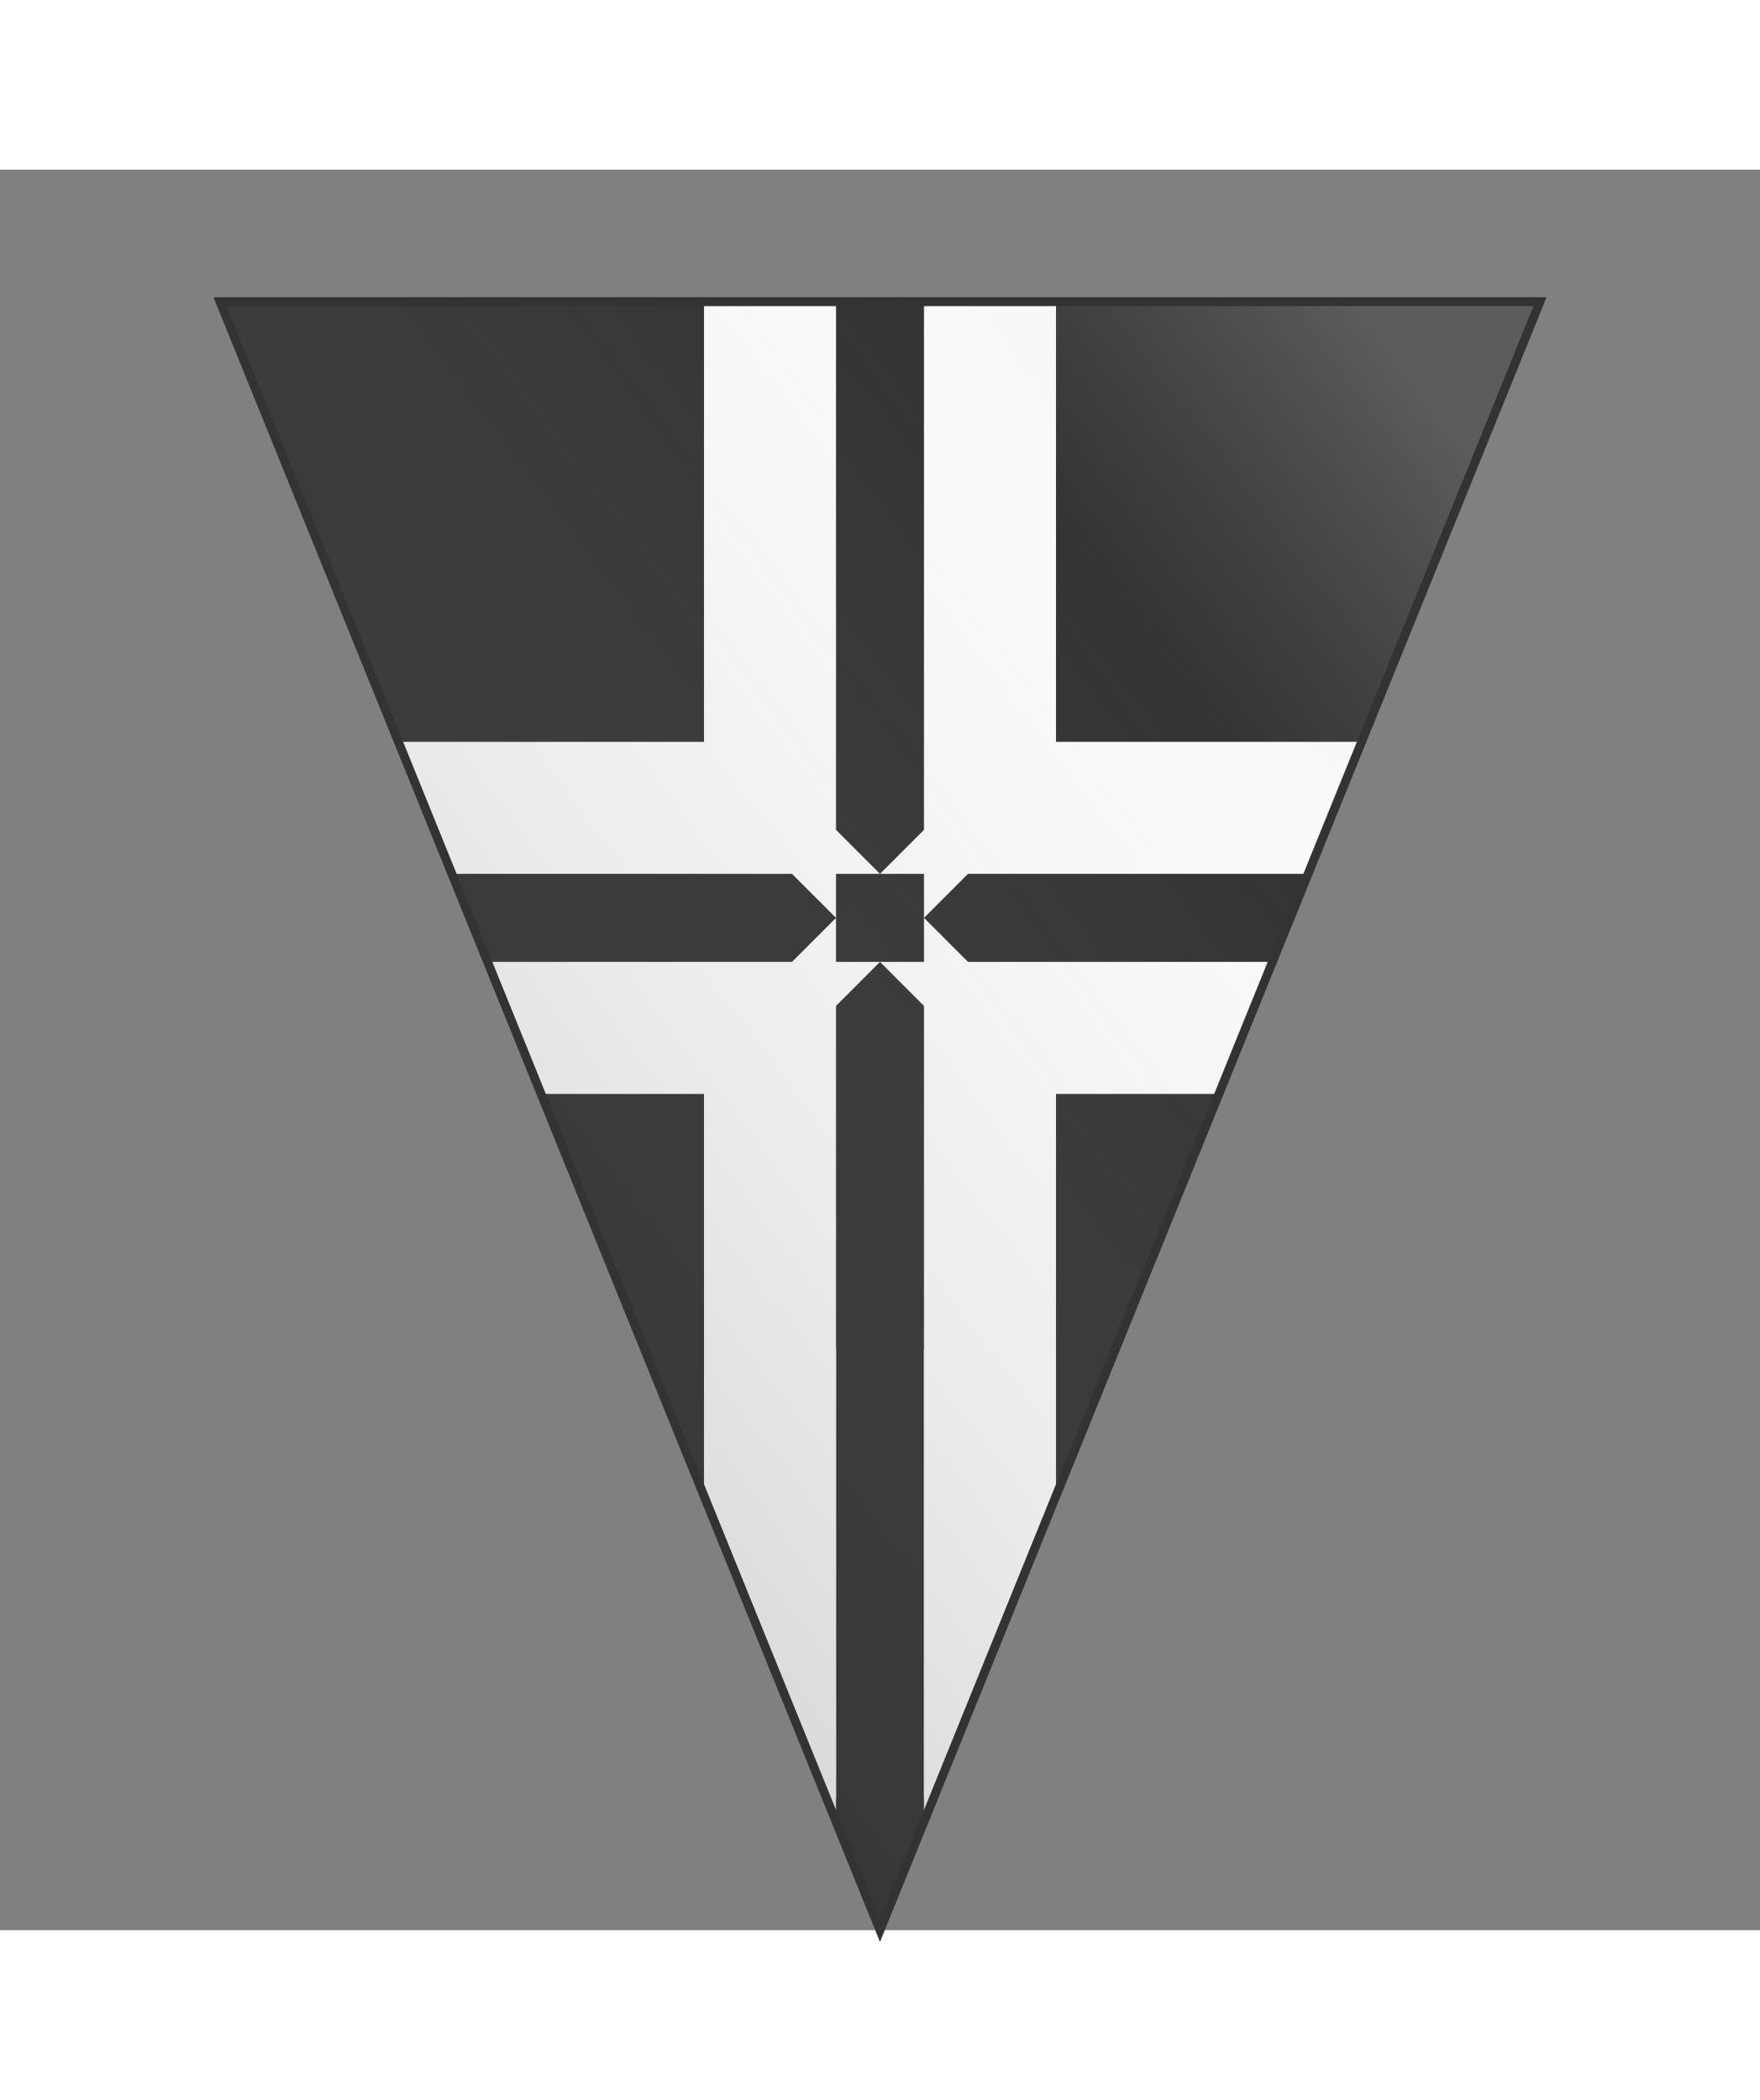 <svg xmlns="http://www.w3.org/2000/svg" xmlns:xlink="http://www.w3.org/1999/xlink" xmlns:dc="http://purl.org/dc/elements/1.1/" xmlns:rdf="http://www.w3.org/1999/02/22-rdf-syntax-ns#" width="1152" height="1374" viewBox="0 0 200 200">
  <rect x="0" y="0" width="200" height="200" fill="#808080" stroke="none"/>
  <defs>
    <clipPath id="shield_322735056">
      <path d="M 25,15 100,200 175,15 Z"/>
    </clipPath>
    <linearGradient id="luster" x1="0%" y1="100%" x2="95%" y2="10%">
      <stop stop-color="#000" stop-opacity=".3" offset="0"/>
      <stop stop-color="#ccc" stop-opacity="0" offset=".8"/>
      <stop stop-color="#fff" stop-opacity=".2" offset="1"/>
    </linearGradient>
  </defs>
  <g clip-path="url(#shield_322735056)">
    <rect class="field" x="0" y="0" width="200" height="200" fill="#333333"/>
    <g class="ordinary" i="0" transform="translate(0 -15)" fill="#fafafa" stroke="none" stroke-width="1">
      <path d="m 0,100 h 85 l 15,15 15,-15 h 85 v 15 H 0 Z" transform="translate(0 -20)"/>
      <path d="m 0,100 h 85 l 15,15 15,-15 h 85 v 15 H 0 Z" transform="rotate(180 100 100) translate(0 -20)"/>
      <path d="m 0,100 h 85 l 15,15 15,-15 h 85 v 15 H 0 Z" transform="rotate(-90 100 100) translate(0 -20)"/>
      <path d="m 0,100 h 85 l 15,15 15,-15 h 85 v 15 H 0 Z" transform="rotate(-270 100 100) translate(0 -20)"/>
    </g>
    <g class="ordinary" i="1" transform="translate(57.5 134) scale(0.3)" fill="#fafafa" stroke="none" stroke-width="1">
      <rect x="75" y="0" width="50" height="200"/>
    </g>
    <g class="ordinary" i="2" transform="translate(82.5 134) scale(0.3)" fill="#fafafa" stroke="none" stroke-width="1">
      <rect x="75" y="0" width="50" height="200"/>
    </g>
  </g>
  <path class="grad" d="M 25,15 100,200 175,15 Z" fill="url(#luster)" stroke="#333333" stroke-width="1" style="pointer-events: none;"/>
</svg>